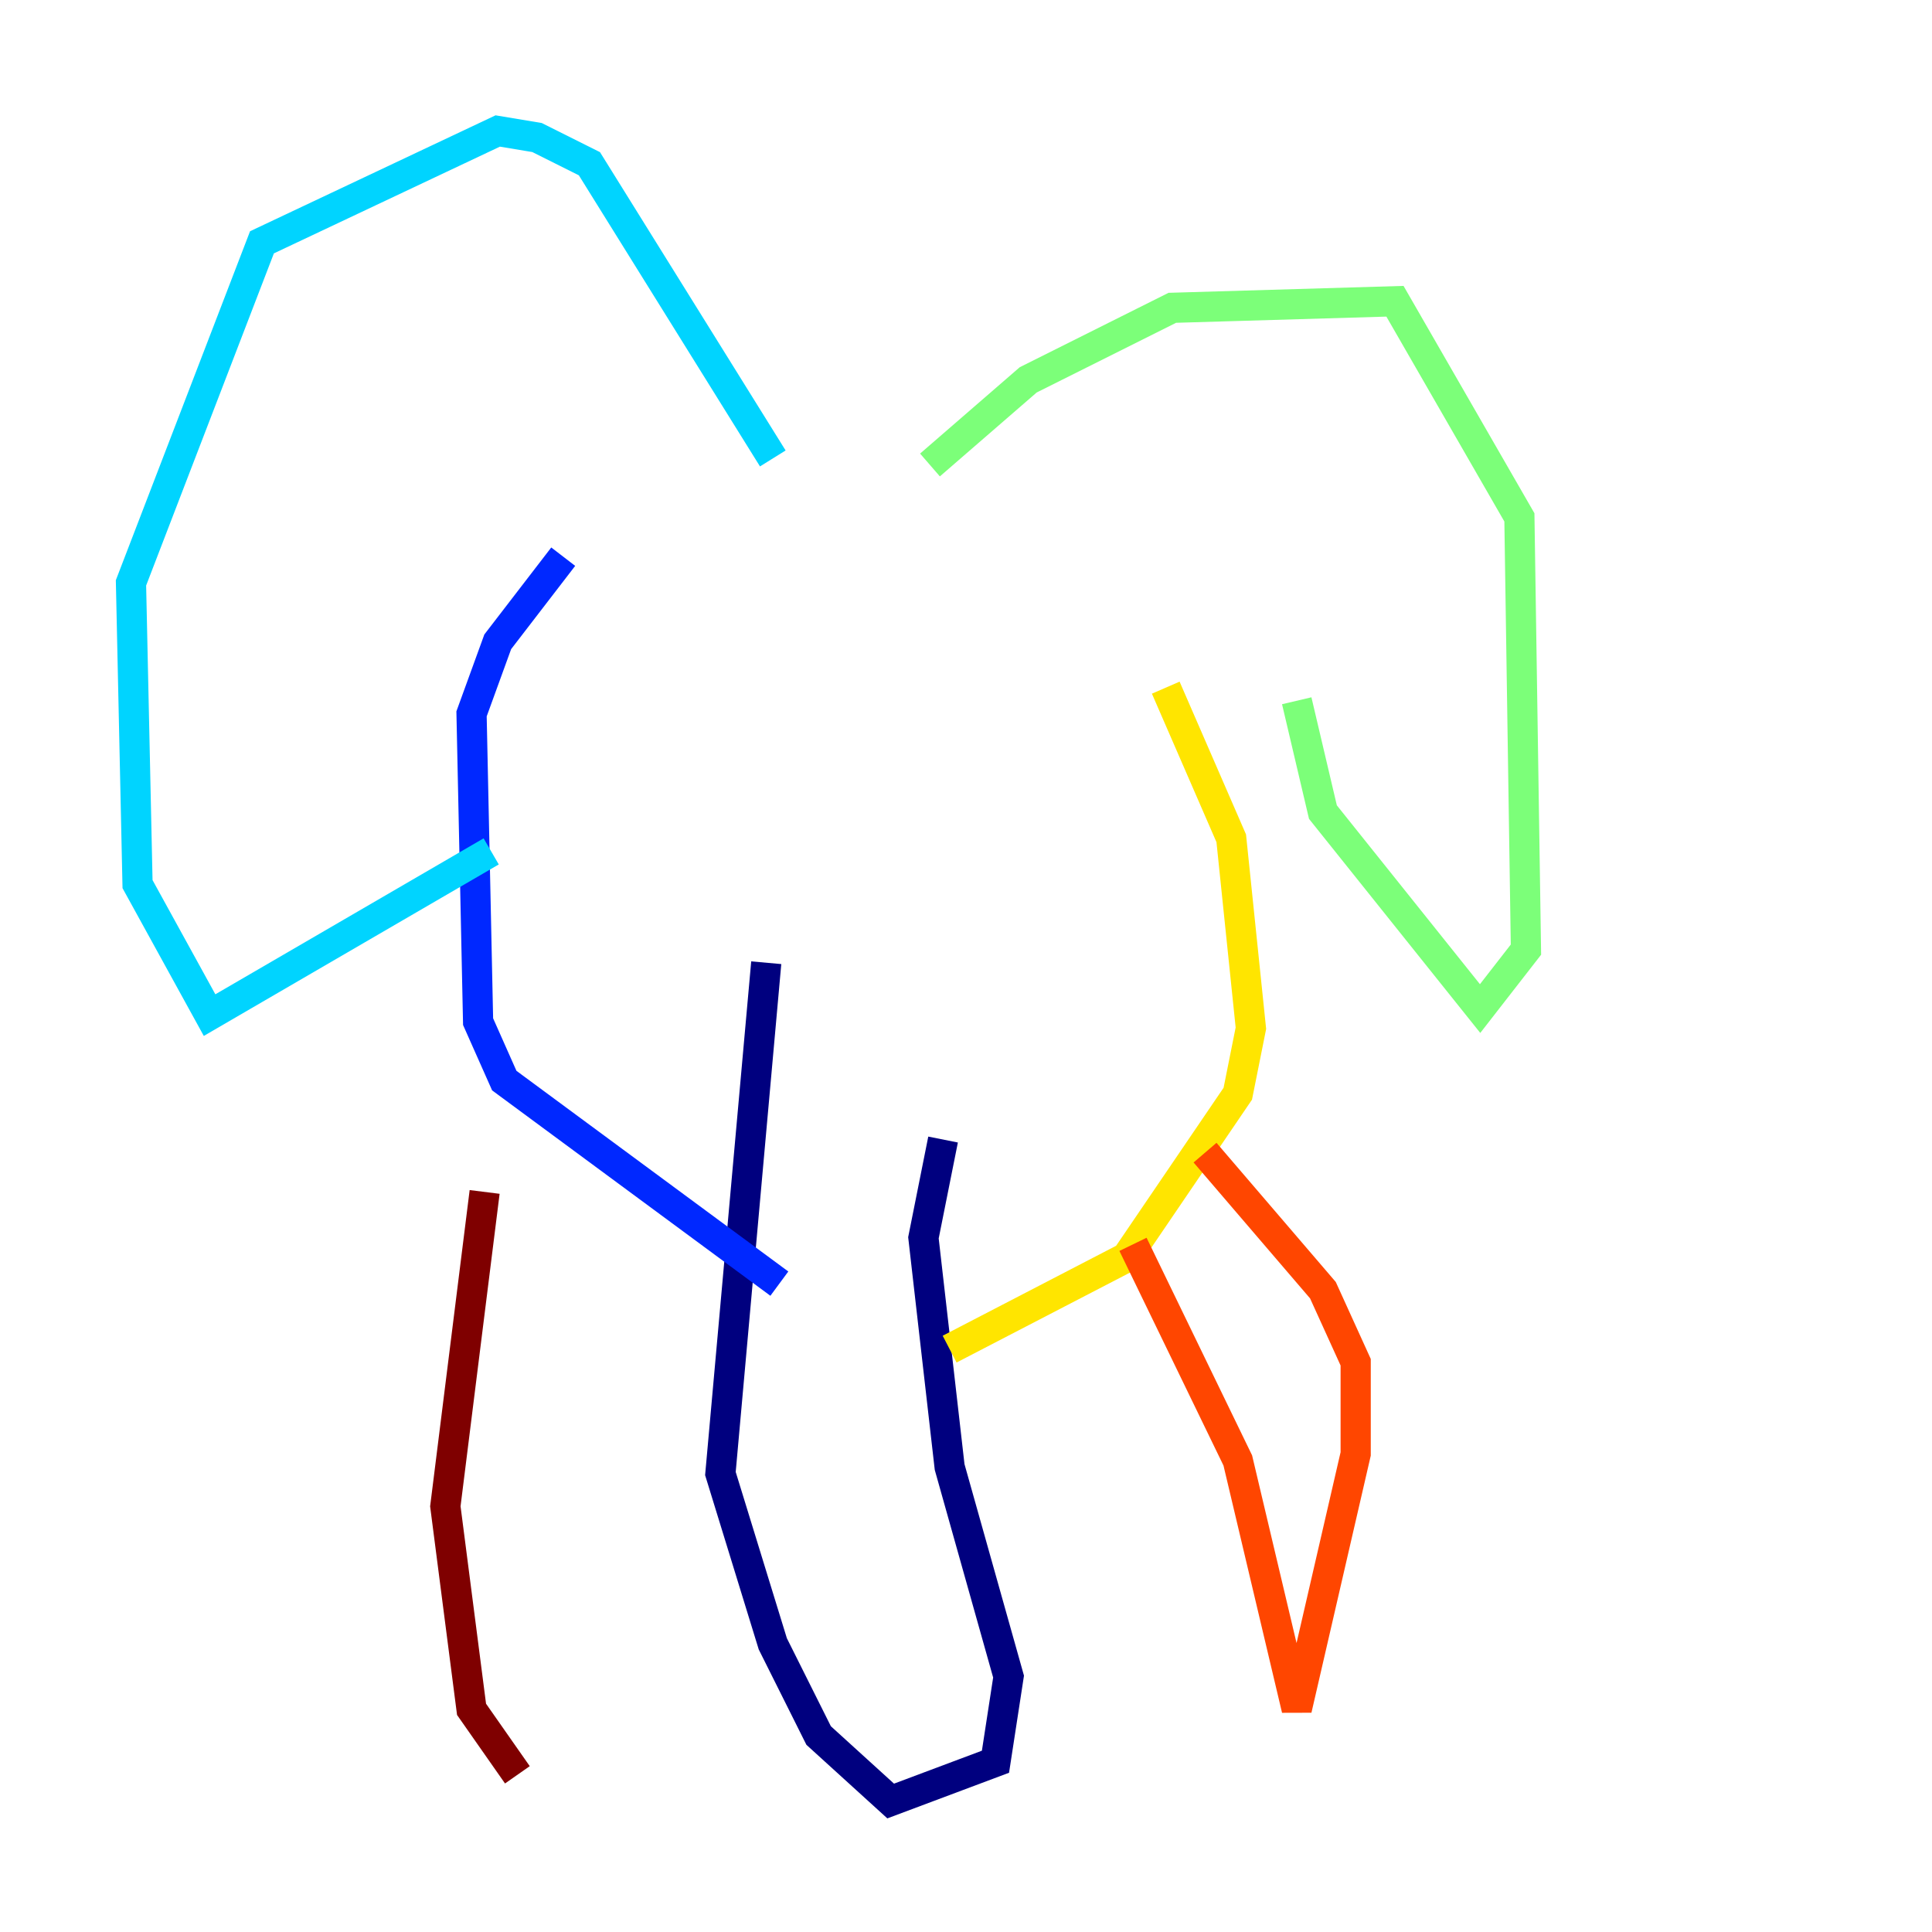 <?xml version="1.0" encoding="utf-8" ?>
<svg baseProfile="tiny" height="128" version="1.2" viewBox="0,0,128,128" width="128" xmlns="http://www.w3.org/2000/svg" xmlns:ev="http://www.w3.org/2001/xml-events" xmlns:xlink="http://www.w3.org/1999/xlink"><defs /><polyline fill="none" points="50.766,63.783 47.729,97.627 51.2,108.909 54.237,114.983 59.01,119.322 65.953,116.719 66.82,111.078 62.915,97.193 61.18,82.007 62.481,75.498" stroke="#00007f" stroke-width="2" /><polyline fill="none" points="37.315,36.881 32.976,42.522 31.241,47.295 31.675,67.688 33.41,71.593 51.634,85.044" stroke="#0028ff" stroke-width="2" /><polyline fill="none" points="51.2,30.373 39.051,10.848 35.58,9.112 32.976,8.678 17.356,16.054 8.678,38.617 9.112,58.576 13.885,67.254 32.542,56.407" stroke="#00d4ff" stroke-width="2" /><polyline fill="none" points="61.614,30.807 68.122,25.166 77.668,20.393 92.42,19.959 100.664,34.278 101.098,62.915 98.061,66.82 87.647,53.803 85.912,46.427" stroke="#7cff79" stroke-width="2" /><polyline fill="none" points="77.234,45.559 81.573,55.539 82.875,68.122 82.007,72.461 74.63,83.308 62.915,89.383" stroke="#ffe500" stroke-width="2" /><polyline fill="none" points="79.837,76.366 87.647,85.478 89.817,90.251 89.817,96.325 85.912,113.248 82.007,96.759 75.064,82.441" stroke="#ff4600" stroke-width="2" /><polyline fill="none" points="32.108,78.969 29.505,99.797 31.241,113.248 34.278,117.586" stroke="#7f0000" stroke-width="2" /></svg>